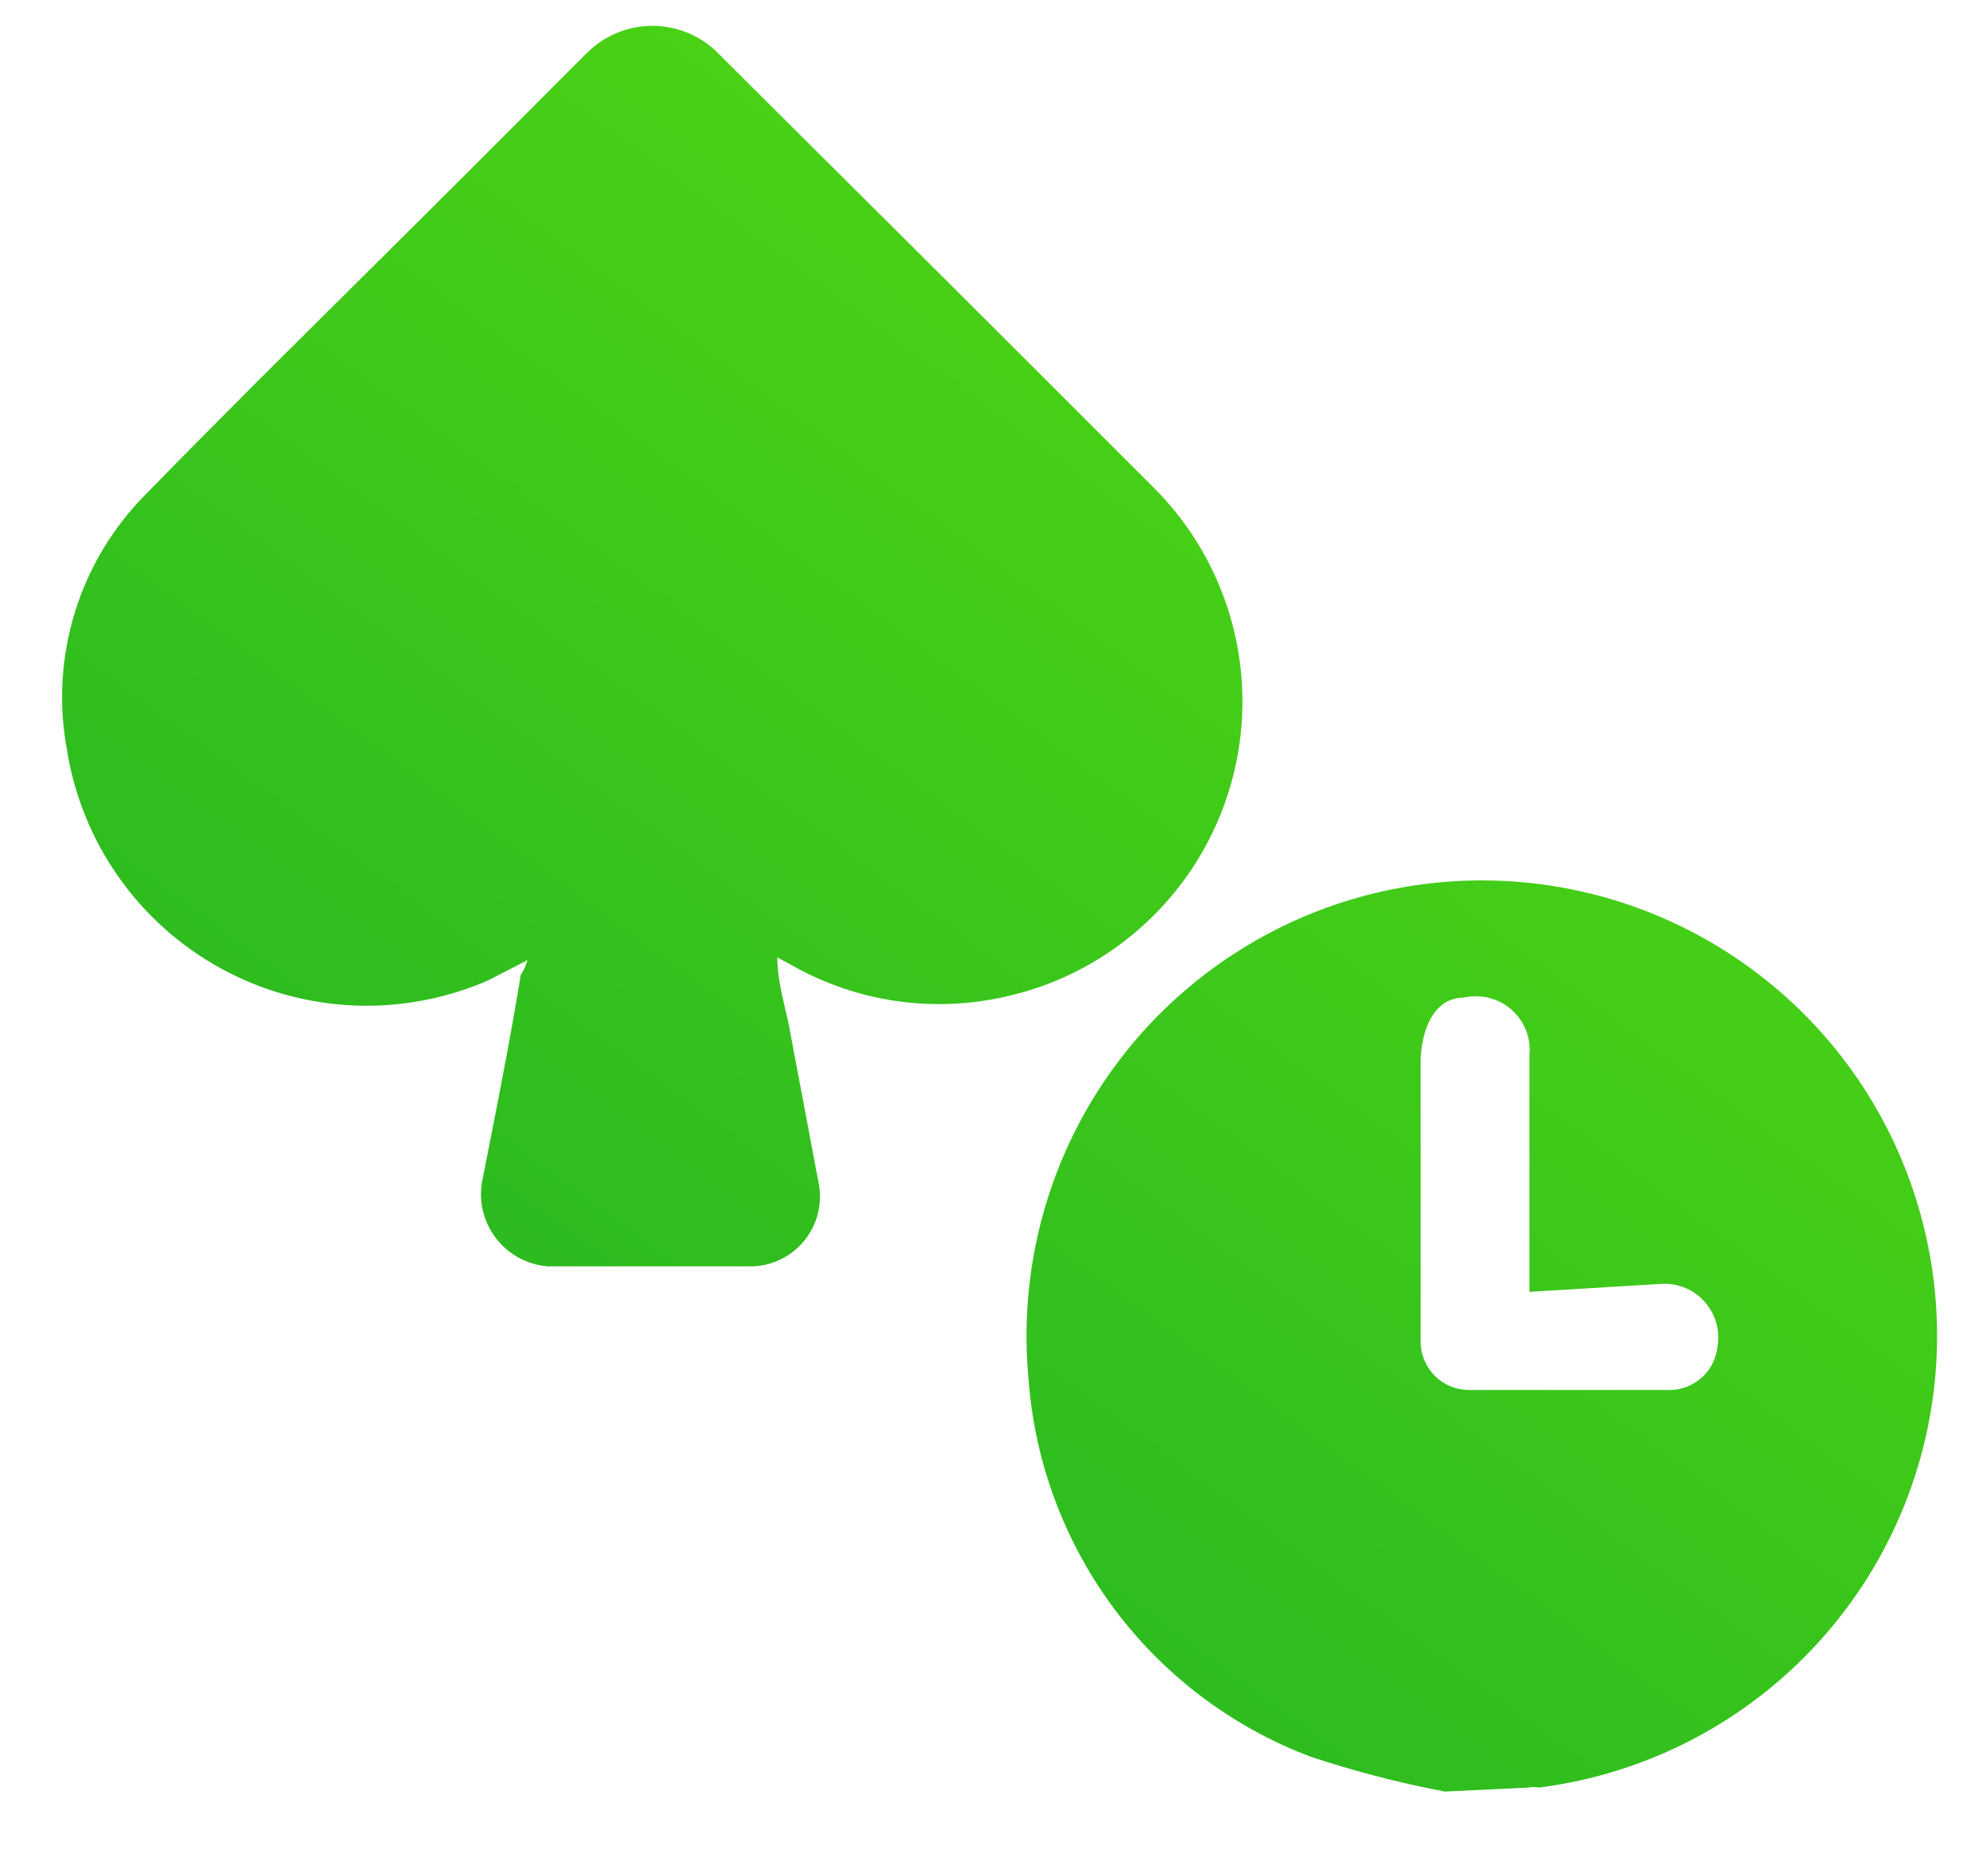 <svg width="18" height="17" viewBox="0 0 18 17" fill="none" xmlns="http://www.w3.org/2000/svg">
<path fill-rule="evenodd" clip-rule="evenodd" d="M4.428 8.882L4.781 8.7C4.768 8.747 4.747 8.792 4.72 8.833C4.627 9.4 4.526 9.915 4.423 10.436C4.404 10.531 4.386 10.625 4.367 10.72C4.353 10.809 4.358 10.9 4.381 10.988C4.404 11.075 4.445 11.156 4.501 11.227C4.557 11.298 4.627 11.357 4.706 11.399C4.786 11.442 4.873 11.467 4.963 11.475H6.826C6.916 11.471 7.004 11.448 7.085 11.407C7.165 11.367 7.236 11.309 7.292 11.239C7.349 11.168 7.39 11.087 7.412 11C7.434 10.912 7.438 10.821 7.422 10.732L7.167 9.381C7.154 9.299 7.134 9.216 7.115 9.134C7.08 8.984 7.045 8.832 7.045 8.675L7.179 8.748C7.77 9.082 8.465 9.182 9.126 9.028C9.605 8.92 10.045 8.685 10.402 8.348C10.759 8.012 11.018 7.585 11.154 7.114C11.29 6.643 11.296 6.143 11.173 5.669C11.05 5.194 10.801 4.761 10.453 4.415C9.147 3.108 7.836 1.802 6.521 0.495C6.443 0.413 6.349 0.347 6.244 0.302C6.139 0.258 6.027 0.234 5.913 0.234C5.799 0.234 5.686 0.258 5.582 0.302C5.477 0.347 5.383 0.413 5.304 0.495L4.282 1.518C3.953 1.847 3.623 2.174 3.293 2.502C2.633 3.156 1.973 3.811 1.324 4.476C1.026 4.774 0.805 5.141 0.68 5.544C0.555 5.946 0.529 6.374 0.606 6.789C0.671 7.204 0.831 7.6 1.073 7.944C1.315 8.289 1.633 8.573 2.002 8.775C2.371 8.978 2.782 9.092 3.202 9.111C3.623 9.129 4.042 9.051 4.428 8.882ZM11.878 15.918C12.276 16.05 12.683 16.156 13.095 16.234L13.85 16.198C13.882 16.191 13.915 16.191 13.947 16.198C14.751 16.096 15.507 15.76 16.121 15.232C16.736 14.703 17.181 14.006 17.401 13.226C17.622 12.446 17.607 11.619 17.36 10.847C17.114 10.075 16.645 9.393 16.013 8.886C15.381 8.379 14.614 8.069 13.807 7.995C13 7.921 12.189 8.086 11.476 8.47C10.762 8.854 10.177 9.439 9.794 10.153C9.411 10.867 9.247 11.678 9.321 12.485C9.375 13.242 9.644 13.967 10.097 14.576C10.55 15.184 11.168 15.65 11.878 15.918ZM13.862 11.438V11.706L15.067 11.633C15.14 11.63 15.212 11.644 15.279 11.672C15.346 11.701 15.406 11.745 15.453 11.8C15.501 11.854 15.536 11.919 15.556 11.99C15.575 12.06 15.579 12.133 15.566 12.205C15.554 12.309 15.507 12.405 15.431 12.476C15.355 12.548 15.256 12.59 15.152 12.595H13.302C13.19 12.592 13.083 12.546 13.004 12.467C12.925 12.387 12.879 12.281 12.876 12.169V12.035V9.6C12.888 9.284 13.022 9.04 13.265 9.04C13.341 9.023 13.42 9.023 13.495 9.042C13.57 9.061 13.64 9.097 13.698 9.148C13.757 9.2 13.802 9.264 13.831 9.336C13.859 9.409 13.87 9.487 13.862 9.564V11.438Z" fill="url(#paint0_linear_392_22332)"/>
<defs>
<linearGradient id="paint0_linear_392_22332" x1="27.146" y1="-18.238" x2="-3.838" y2="23.86" gradientUnits="userSpaceOnUse">
<stop offset="0.13" stop-color="#85FF00"/>
<stop offset="1" stop-color="#009930"/>
</linearGradient>
</defs>
</svg>

